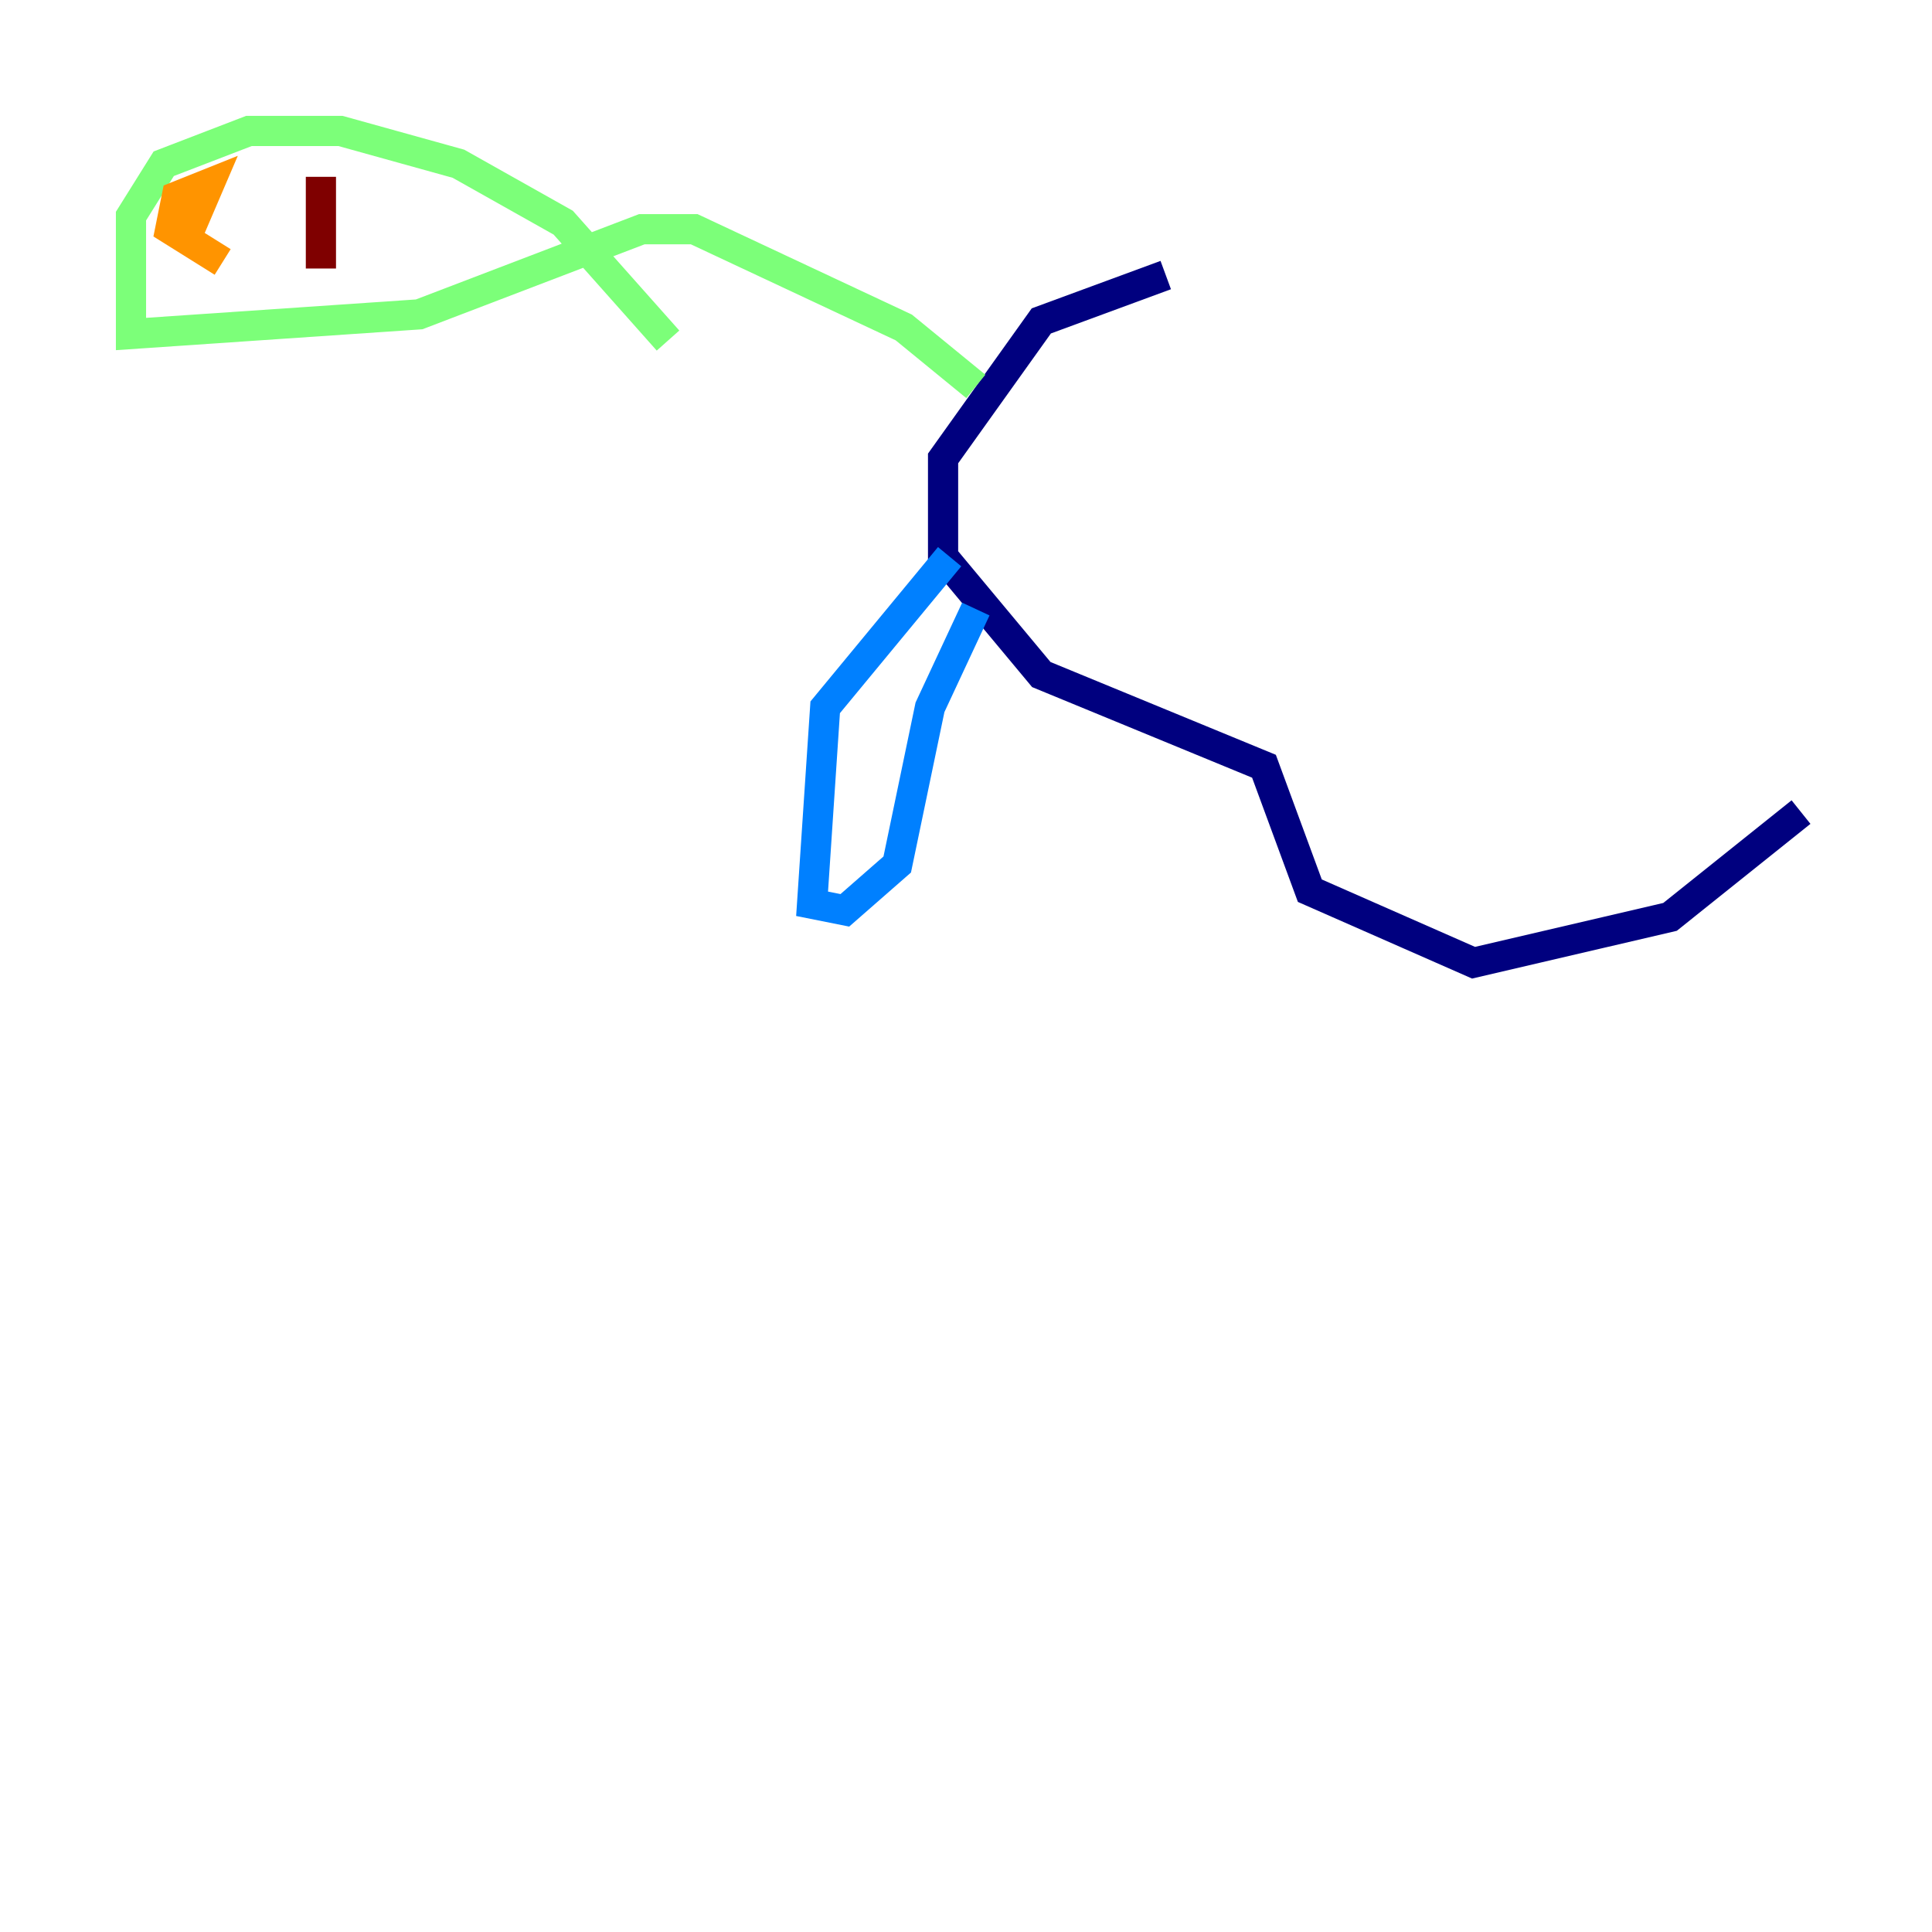 <?xml version="1.0" encoding="utf-8" ?>
<svg baseProfile="tiny" height="128" version="1.2" viewBox="0,0,128,128" width="128" xmlns="http://www.w3.org/2000/svg" xmlns:ev="http://www.w3.org/2001/xml-events" xmlns:xlink="http://www.w3.org/1999/xlink"><defs /><polyline fill="none" points="77.234,18.224 68.99,21.261 62.481,30.373 62.481,36.881 68.99,44.691 83.742,50.766 86.78,59.01 97.627,63.783 110.644,60.746 119.322,53.803" stroke="#00007f" stroke-width="2" /><polyline fill="none" points="62.915,36.881 54.671,46.861 53.803,59.878 55.973,60.312 59.444,57.275 61.614,46.861 64.651,40.352" stroke="#0080ff" stroke-width="2" /><polyline fill="none" points="64.651,25.6 59.878,21.695 45.993,15.186 42.522,15.186 27.77,20.827 8.678,22.129 8.678,14.319 10.848,10.848 16.488,8.678 22.563,8.678 30.373,10.848 37.315,14.752 44.258,22.563" stroke="#7cff79" stroke-width="2" /><polyline fill="none" points="14.752,17.356 11.281,15.186 11.715,13.017 13.885,12.149 12.583,15.186" stroke="#ff9400" stroke-width="2" /><polyline fill="none" points="21.261,11.715 21.261,17.79" stroke="#7f0000" stroke-width="2" /></svg>